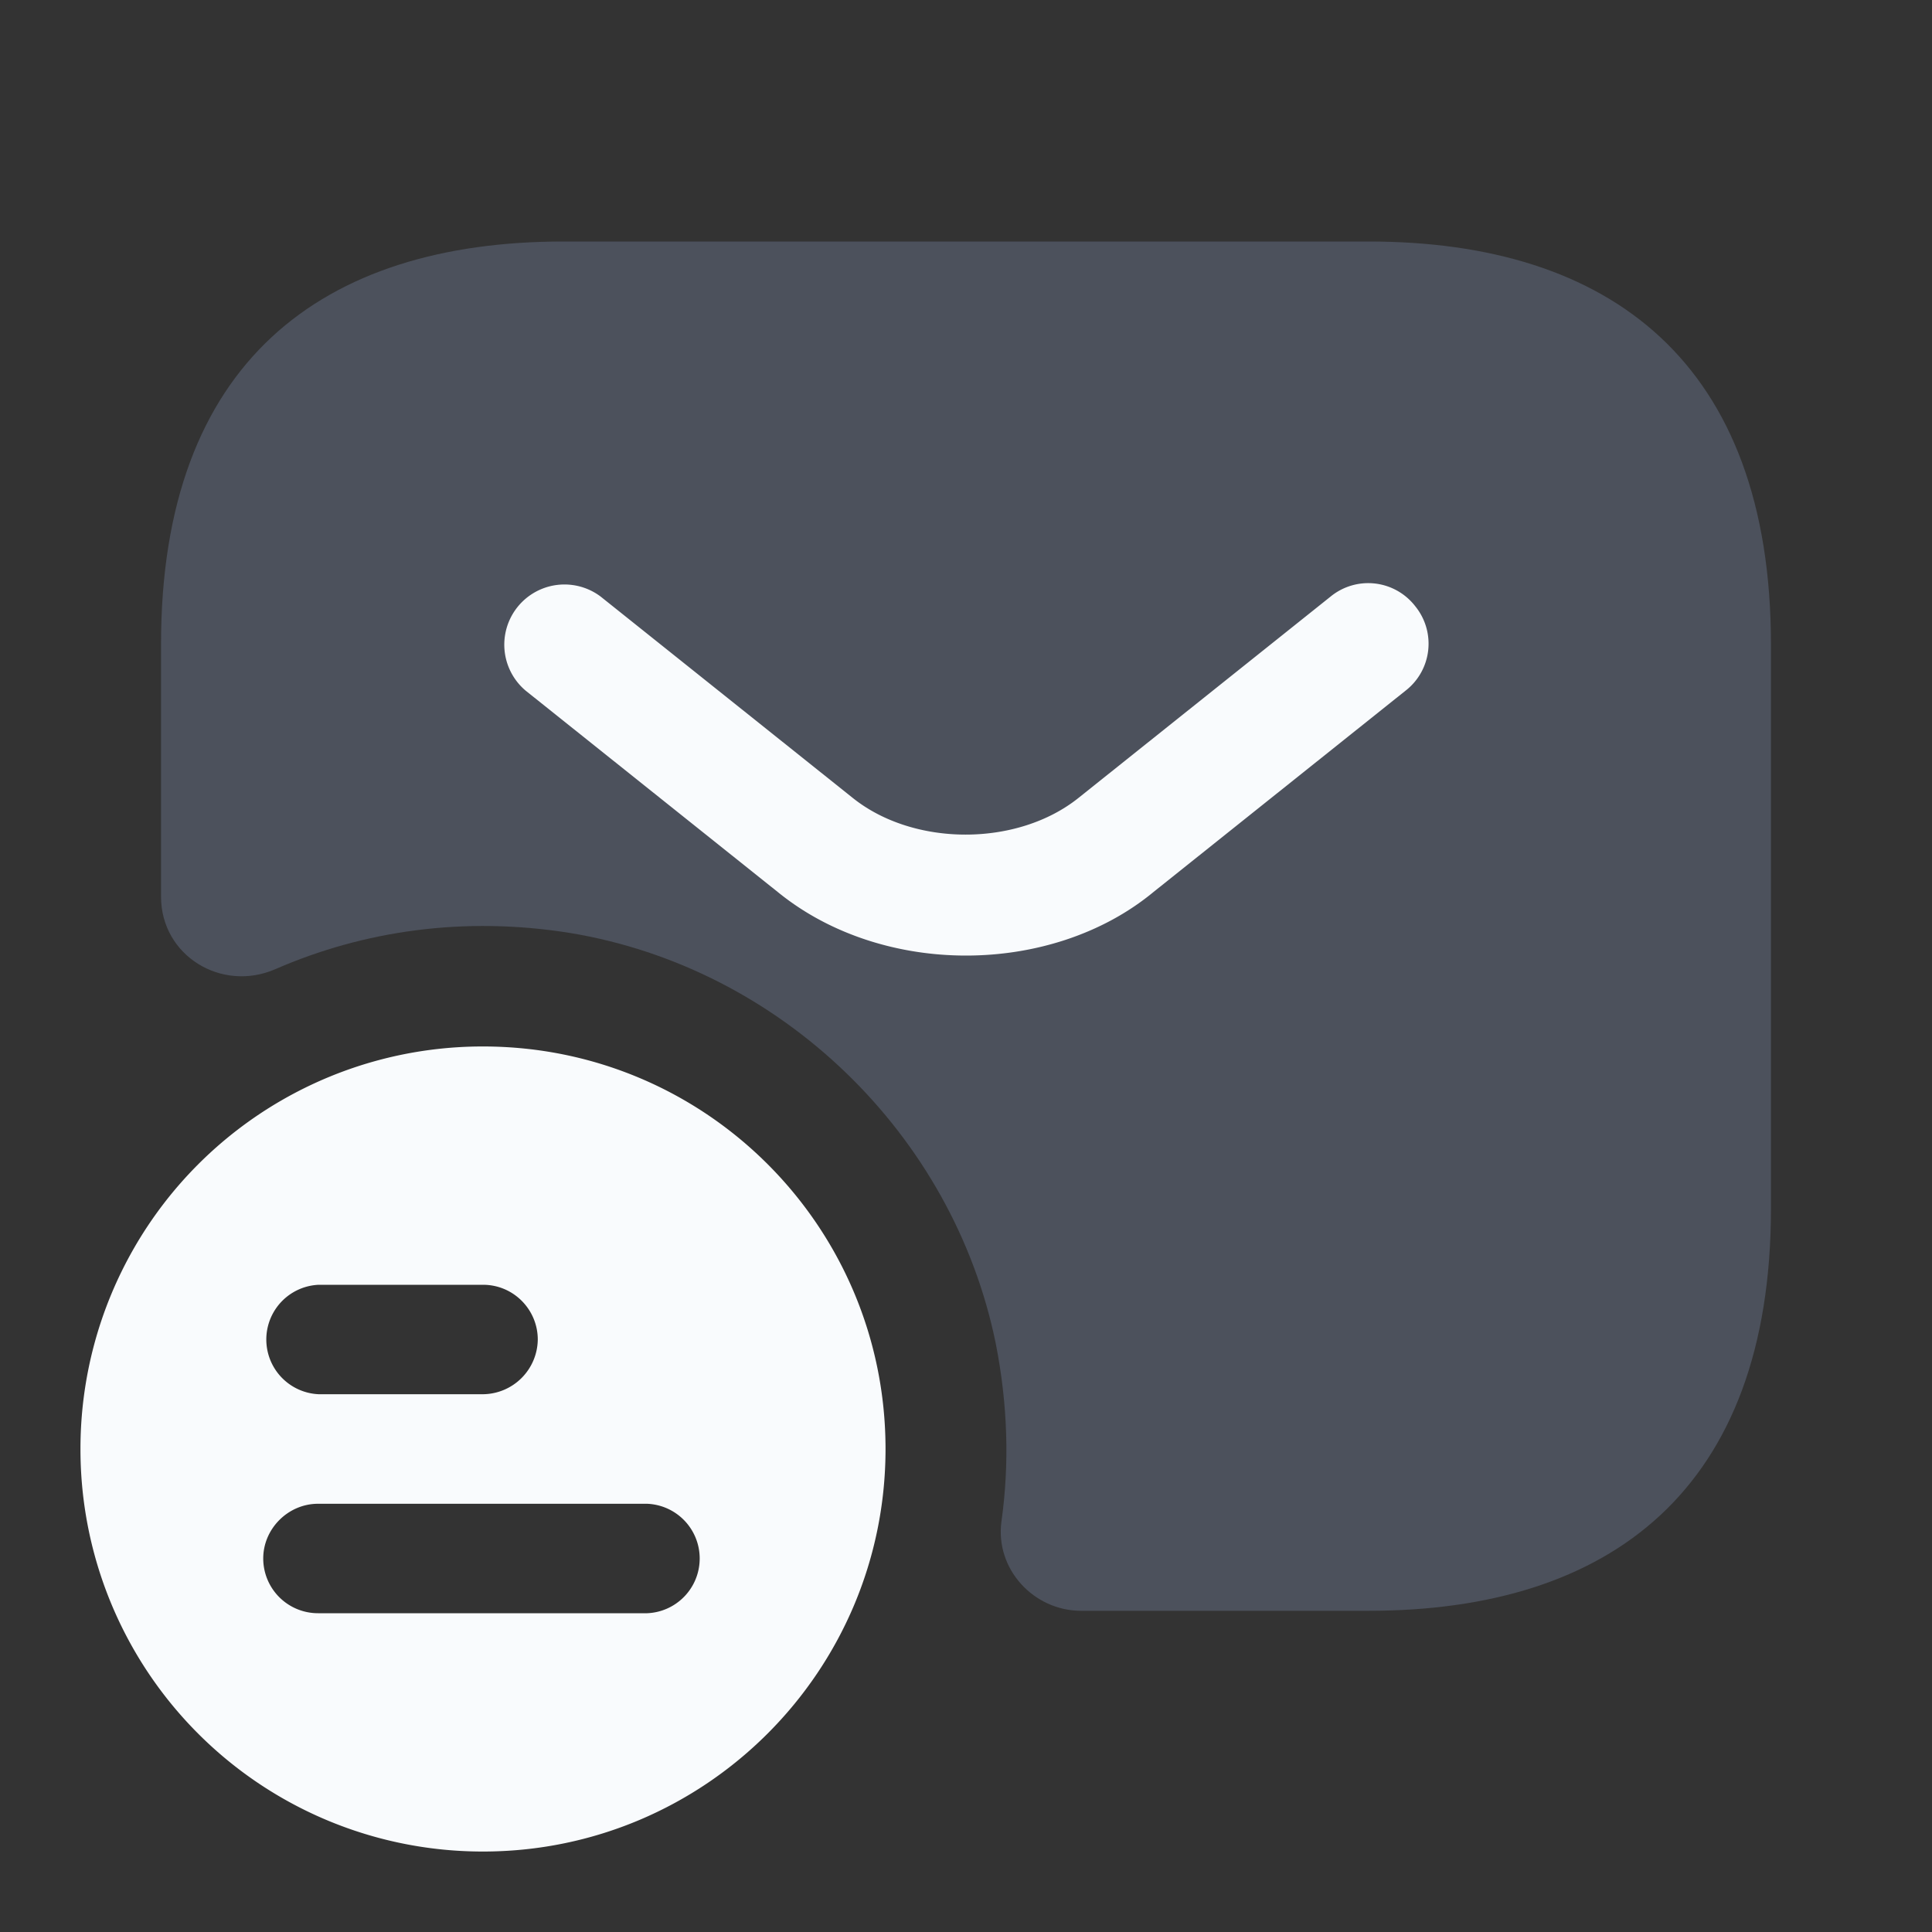 <svg width="20" height="20" viewBox="0 0 20 20" fill="none" xmlns="http://www.w3.org/2000/svg"><rect x="0" y="0" width="20" height="20" fill="#333333" stroke="none"/><path d="M5 10.833A4.163 4.163 0 00.833 15 4.163 4.163 0 005 19.167c2.3 0 4.167-1.867 4.167-4.167S7.308 10.833 5 10.833zM3.3 13.3H5c.317 0 .567.258.567.567a.573.573 0 01-.567.566H3.3a.567.567 0 010-1.133zm3.4 3.4H3.292a.567.567 0 01-.567-.567c0-.308.258-.566.567-.566H6.7a.567.567 0 010 1.133z" fill="#F9FBFD"/><path opacity=".4" d="M14.167 2.5H5.833c-2.5 0-4.166 1.25-4.166 4.167v2.616c0 .609.625.992 1.183.75.917-.4 1.958-.55 3.05-.375 2.183.359 3.967 2.084 4.408 4.25.125.634.142 1.25.059 1.842-.067.492.333.925.825.925h2.975c2.5 0 4.166-1.25 4.166-4.167V6.675c0-2.925-1.666-4.175-4.166-4.175z" fill="#727D99"/><path d="M10 9.892c-.7 0-1.408-.217-1.95-.659L5.442 7.15a.623.623 0 01.775-.975l2.608 2.083c.633.509 1.708.509 2.342 0l2.608-2.083a.615.615 0 01.875.1.615.615 0 01-.1.875l-2.608 2.083c-.534.442-1.242.659-1.942.659z" fill="#F9FBFD"/></svg>